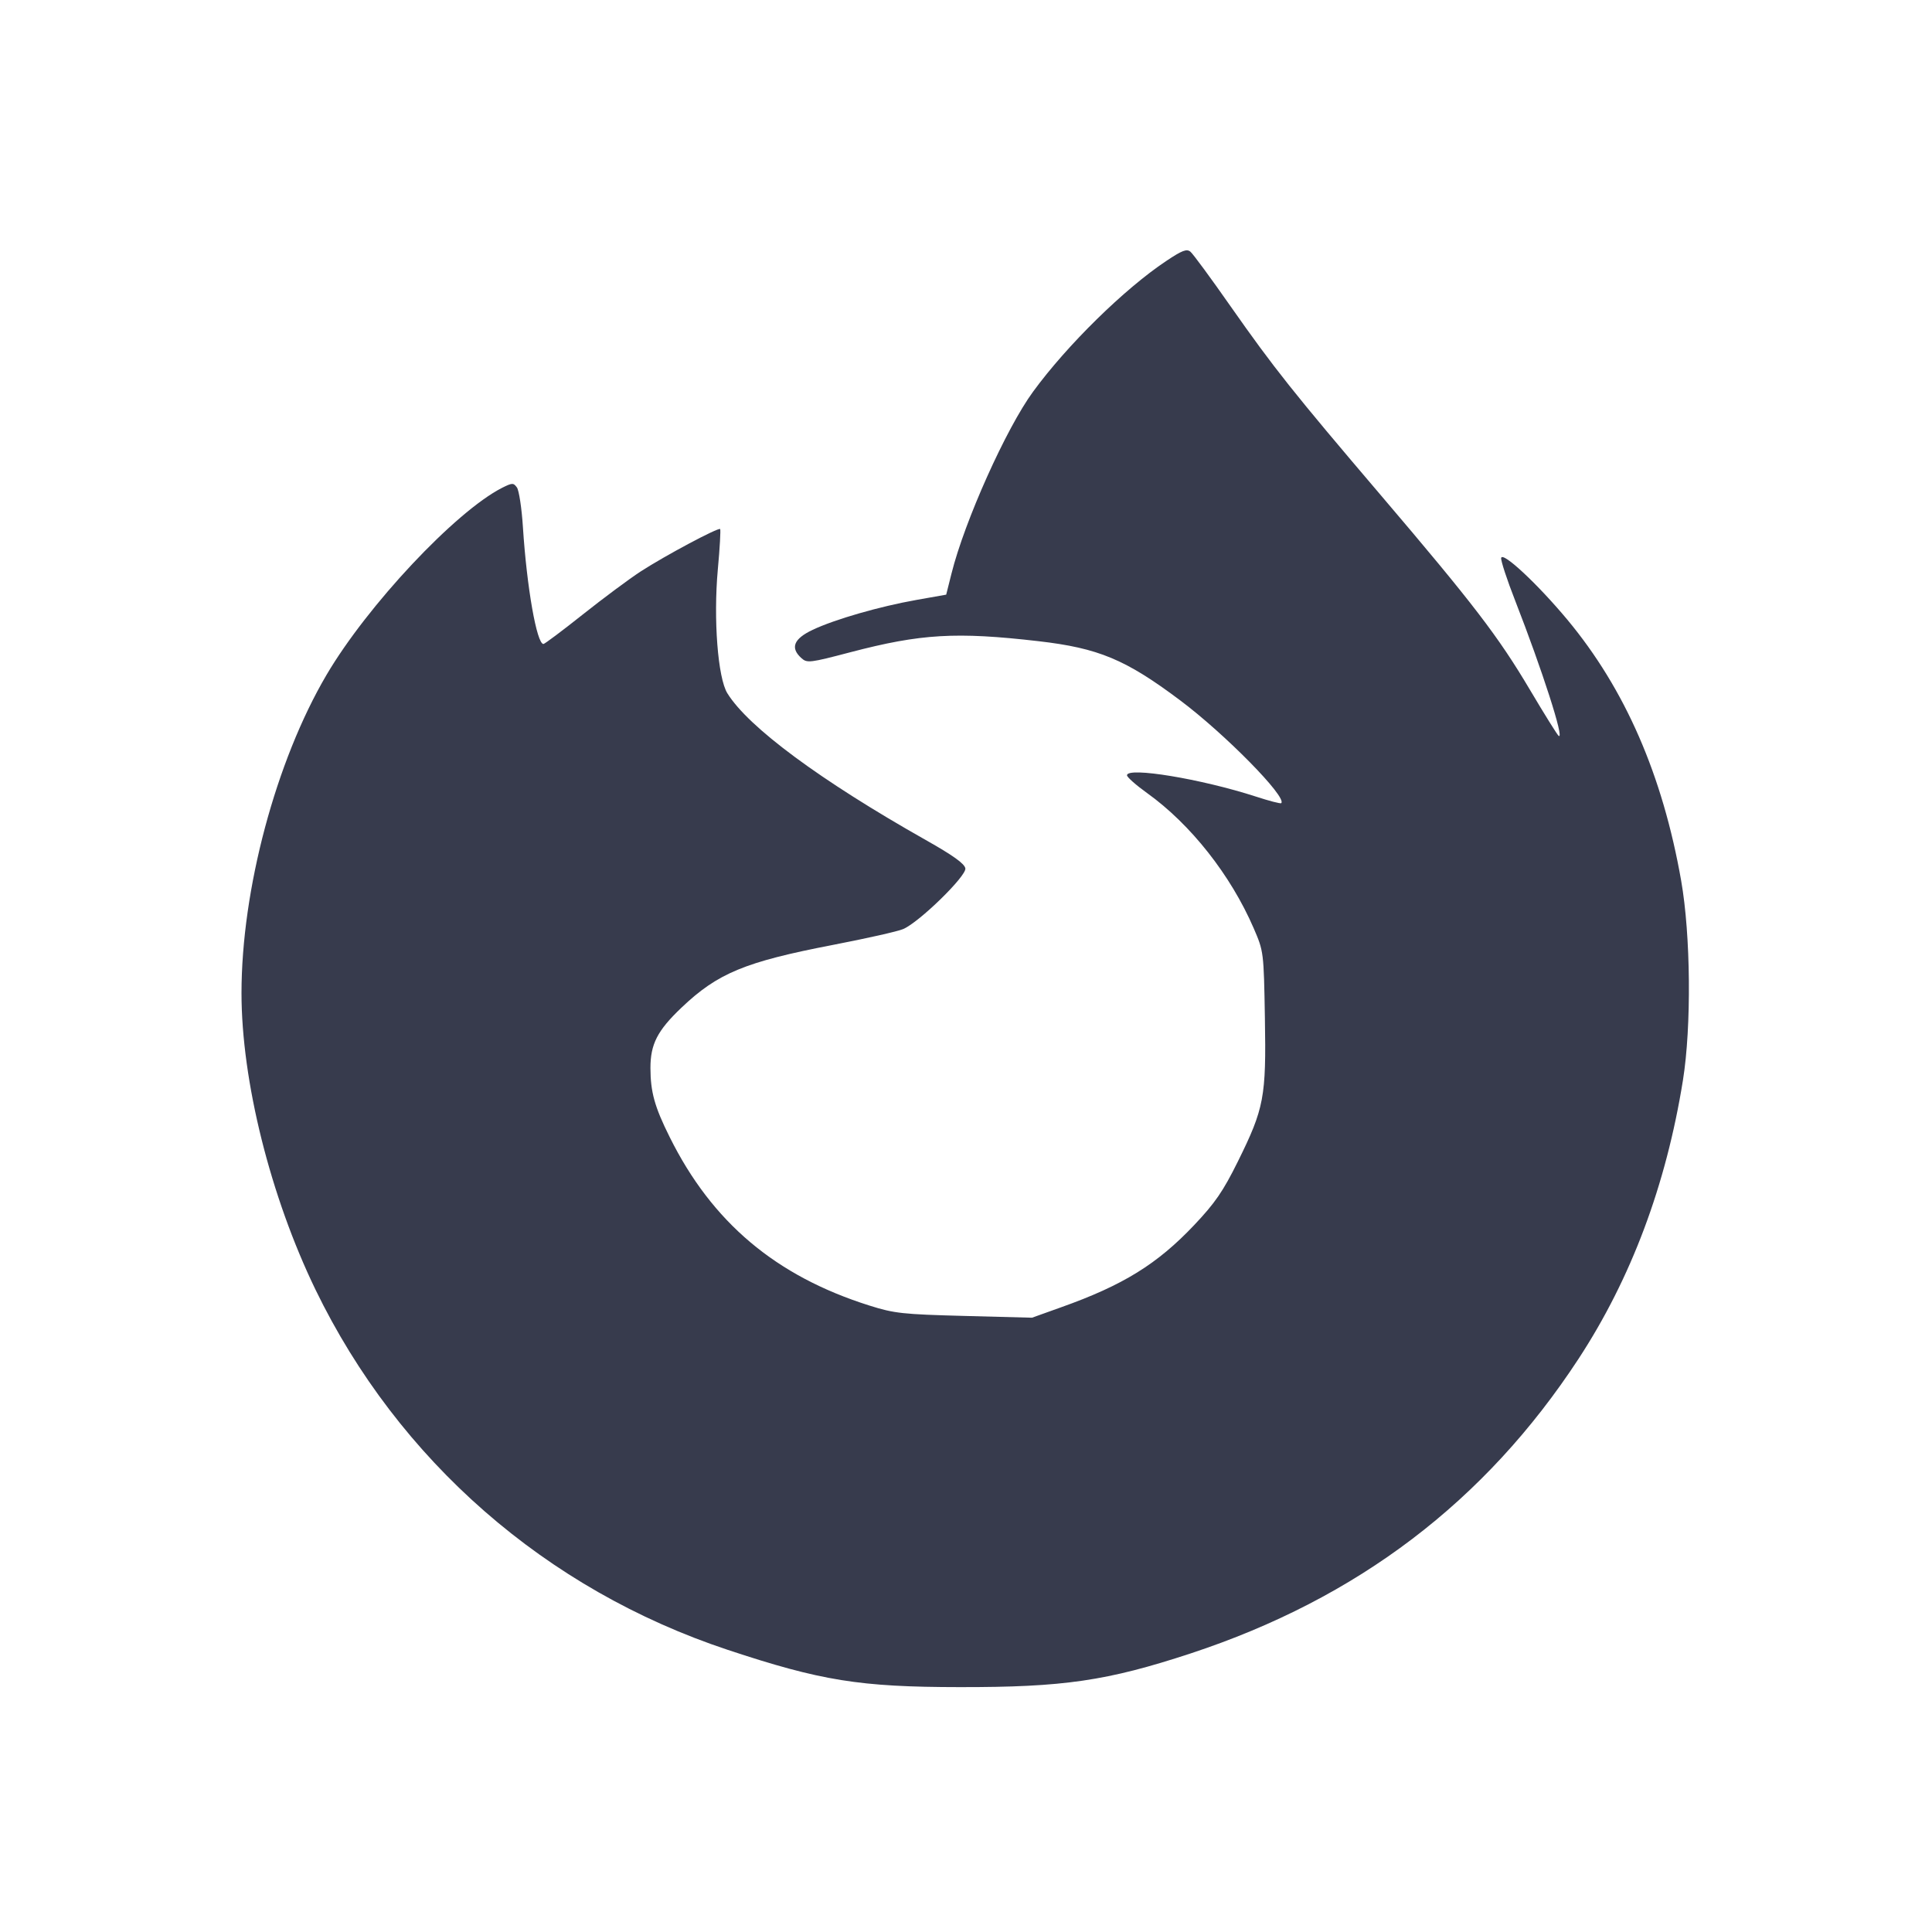 <svg width="24" height="24" viewBox="0 0 24 24" fill="none" xmlns="http://www.w3.org/2000/svg"><path d="M14.486 3.243 C 13.968 3.588,13.254 4.289,12.833 4.866 C 12.500 5.320,11.983 6.472,11.820 7.124 L 11.754 7.387 11.387 7.452 C 10.924 7.534,10.373 7.693,10.095 7.824 C 9.859 7.936,9.814 8.048,9.955 8.175 C 10.025 8.239,10.060 8.235,10.565 8.102 C 11.439 7.873,11.877 7.847,12.900 7.965 C 13.645 8.051,13.982 8.191,14.659 8.699 C 15.216 9.116,15.991 9.904,15.916 9.977 C 15.907 9.986,15.765 9.949,15.600 9.895 C 14.924 9.676,14.000 9.523,14.000 9.631 C 14.000 9.654,14.113 9.754,14.250 9.852 C 14.791 10.240,15.287 10.869,15.573 11.529 C 15.698 11.819,15.699 11.822,15.713 12.646 C 15.730 13.630,15.704 13.768,15.376 14.431 C 15.193 14.800,15.094 14.944,14.834 15.219 C 14.376 15.703,13.951 15.966,13.180 16.240 L 12.820 16.369 11.980 16.347 C 11.215 16.327,11.110 16.316,10.800 16.218 C 9.636 15.851,8.845 15.184,8.319 14.125 C 8.131 13.748,8.081 13.565,8.080 13.268 C 8.080 12.971,8.166 12.802,8.466 12.517 C 8.916 12.089,9.254 11.949,10.347 11.738 C 10.761 11.658,11.154 11.570,11.220 11.541 C 11.418 11.457,12.006 10.883,11.992 10.788 C 11.984 10.730,11.839 10.626,11.500 10.435 C 10.192 9.696,9.299 9.036,9.036 8.613 C 8.917 8.422,8.861 7.693,8.917 7.074 C 8.942 6.807,8.954 6.581,8.946 6.572 C 8.923 6.550,8.266 6.900,7.960 7.098 C 7.817 7.191,7.493 7.432,7.240 7.633 C 6.987 7.834,6.767 7.999,6.751 8.000 C 6.668 8.001,6.544 7.296,6.496 6.550 C 6.481 6.313,6.447 6.090,6.421 6.055 C 6.378 5.996,6.363 5.997,6.237 6.060 C 5.658 6.355,4.565 7.519,4.056 8.384 C 3.427 9.454,3.000 11.051,3.000 12.337 C 3.000 13.427,3.359 14.863,3.919 16.020 C 4.949 18.144,6.782 19.746,9.040 20.495 C 10.198 20.879,10.679 20.957,11.920 20.958 C 13.212 20.960,13.752 20.881,14.792 20.539 C 16.864 19.856,18.449 18.652,19.609 16.880 C 20.262 15.882,20.697 14.722,20.906 13.420 C 21.013 12.752,21.003 11.618,20.884 10.940 C 20.653 9.627,20.187 8.560,19.471 7.699 C 19.100 7.254,18.665 6.848,18.648 6.931 C 18.642 6.962,18.720 7.202,18.823 7.464 C 19.158 8.323,19.436 9.187,19.363 9.142 C 19.347 9.132,19.187 8.875,19.006 8.570 C 18.614 7.908,18.298 7.496,17.160 6.160 C 16.061 4.870,15.825 4.572,15.286 3.804 C 15.044 3.458,14.820 3.153,14.788 3.127 C 14.742 3.088,14.683 3.111,14.486 3.243 " fill="#373B4D" stroke="none" fill-rule="evenodd"></path></svg>